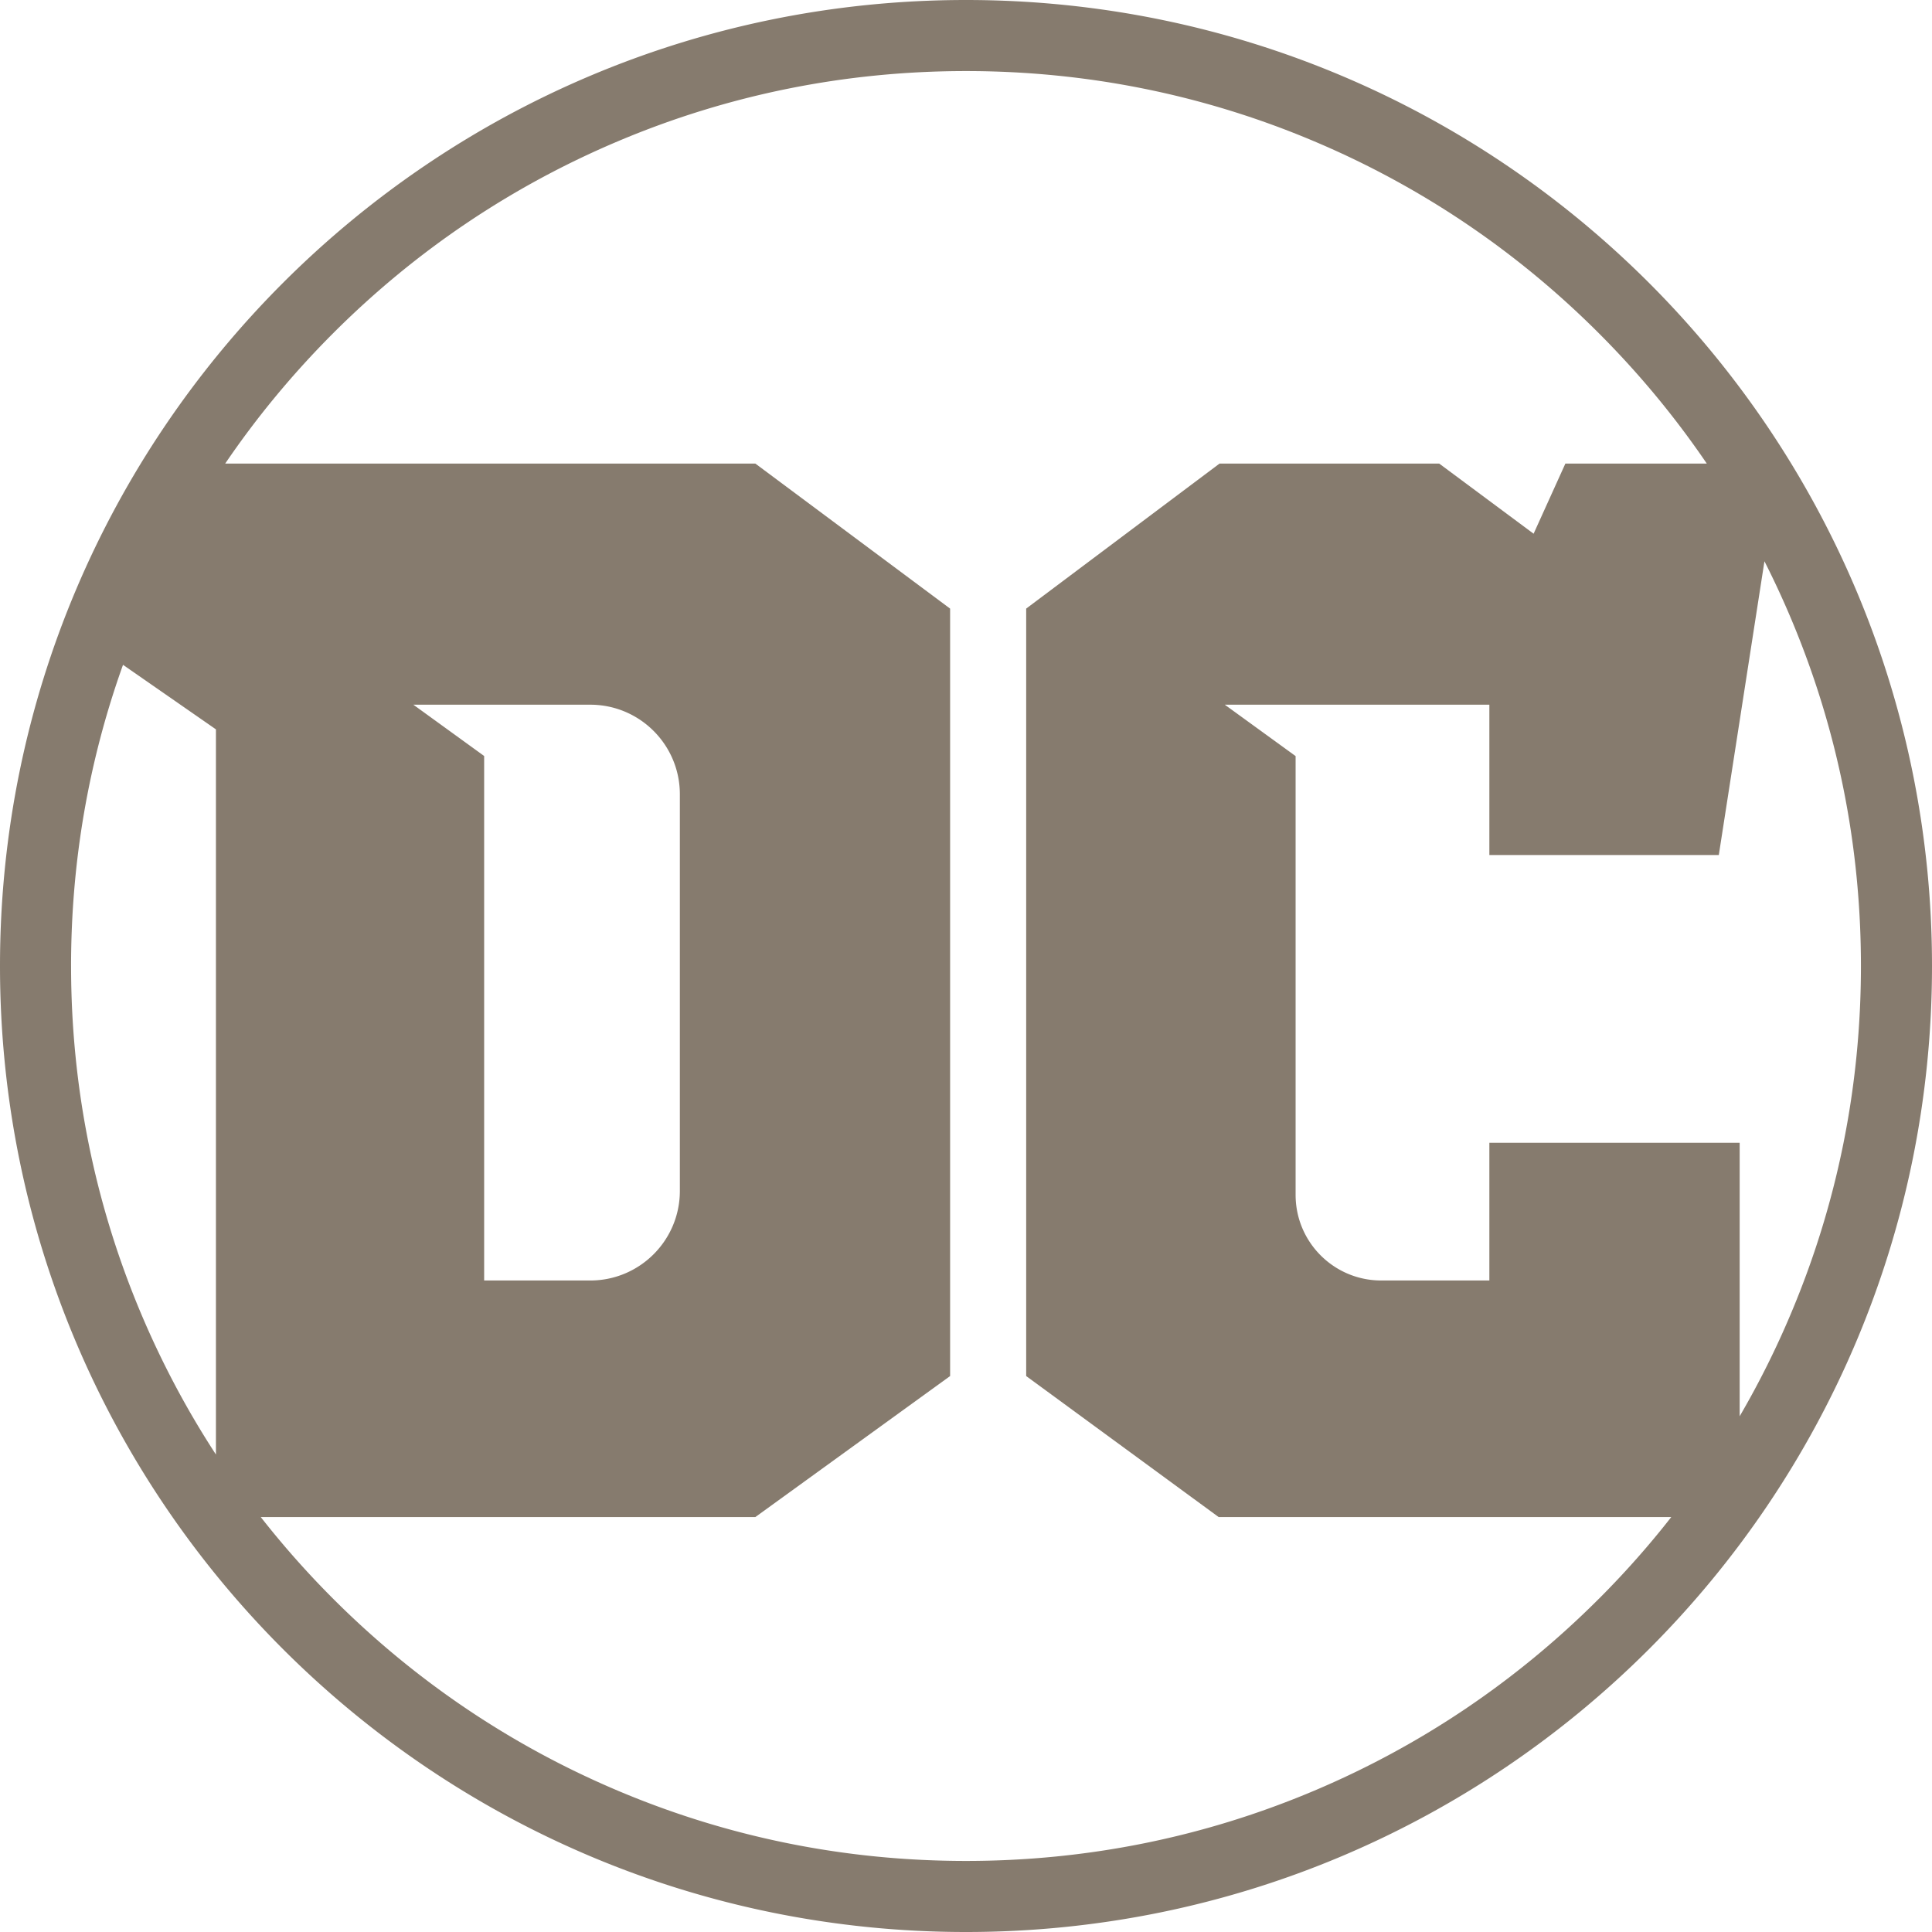 <svg xmlns="http://www.w3.org/2000/svg" viewBox="0 0 900.14 900.141"><path d="M450.07 0C201.5 0 0 201.5 0 450.07s201.5 450.07 450.07 450.07 450.07-201.5 450.07-450.07S698.64 0 450.07 0zM33.11 450.07c0-48.351 8.128-95.443 24.204-140.32l43.292 30.07v337.86c-13.458-20.62-25.057-42.439-34.743-65.328-21.72-51.38-32.748-105.98-32.748-162.28zm711.8 294.84c-38.301 38.299-82.896 68.369-132.54 89.37-51.384 21.736-105.98 32.753-162.29 32.753-56.299 0-110.9-11.017-162.28-32.753-49.656-21.001-94.244-51.071-132.55-89.37a422.376 422.376 0 0 1-33.757-38.094h230.43l90.743-65.694v-357.57l-90.743-67.571h-247c14.725-21.659 31.534-41.959 50.313-60.747 38.308-38.309 82.896-68.378 132.55-89.373 51.382-21.736 105.98-32.753 162.28-32.753 56.309 0 110.91 11.017 162.29 32.753 49.646 20.995 94.242 51.064 132.54 89.373 18.788 18.787 35.586 39.088 50.312 60.747h-65.882l-14.8 32.679-43.988-32.679h-102.34l-90.088 67.571v357.56l89.665 65.694h210.89c-10.39 13.3-21.66 26.01-33.74 38.1zM192.6 328.33h82.409c23.058 0 41.743 18.684 41.743 41.742v184.78c0 23.05-18.685 41.741-41.743 41.741h-49.44v-244.37l-32.97-23.89zm617.93 331.51V532.43H693.91v64.163h-50.376c-22.037 0-39.896-17.857-39.896-39.893V352.27l-32.989-23.94h123.26v70.037h106.9l21.265-136.87a416.083 416.083 0 0 1 12.2 26.275c21.736 51.383 32.756 105.98 32.756 162.29 0 56.301-11.02 110.9-32.756 162.28a413.147 413.147 0 0 1-23.73 47.49z" fill="#867b6e"/></svg>